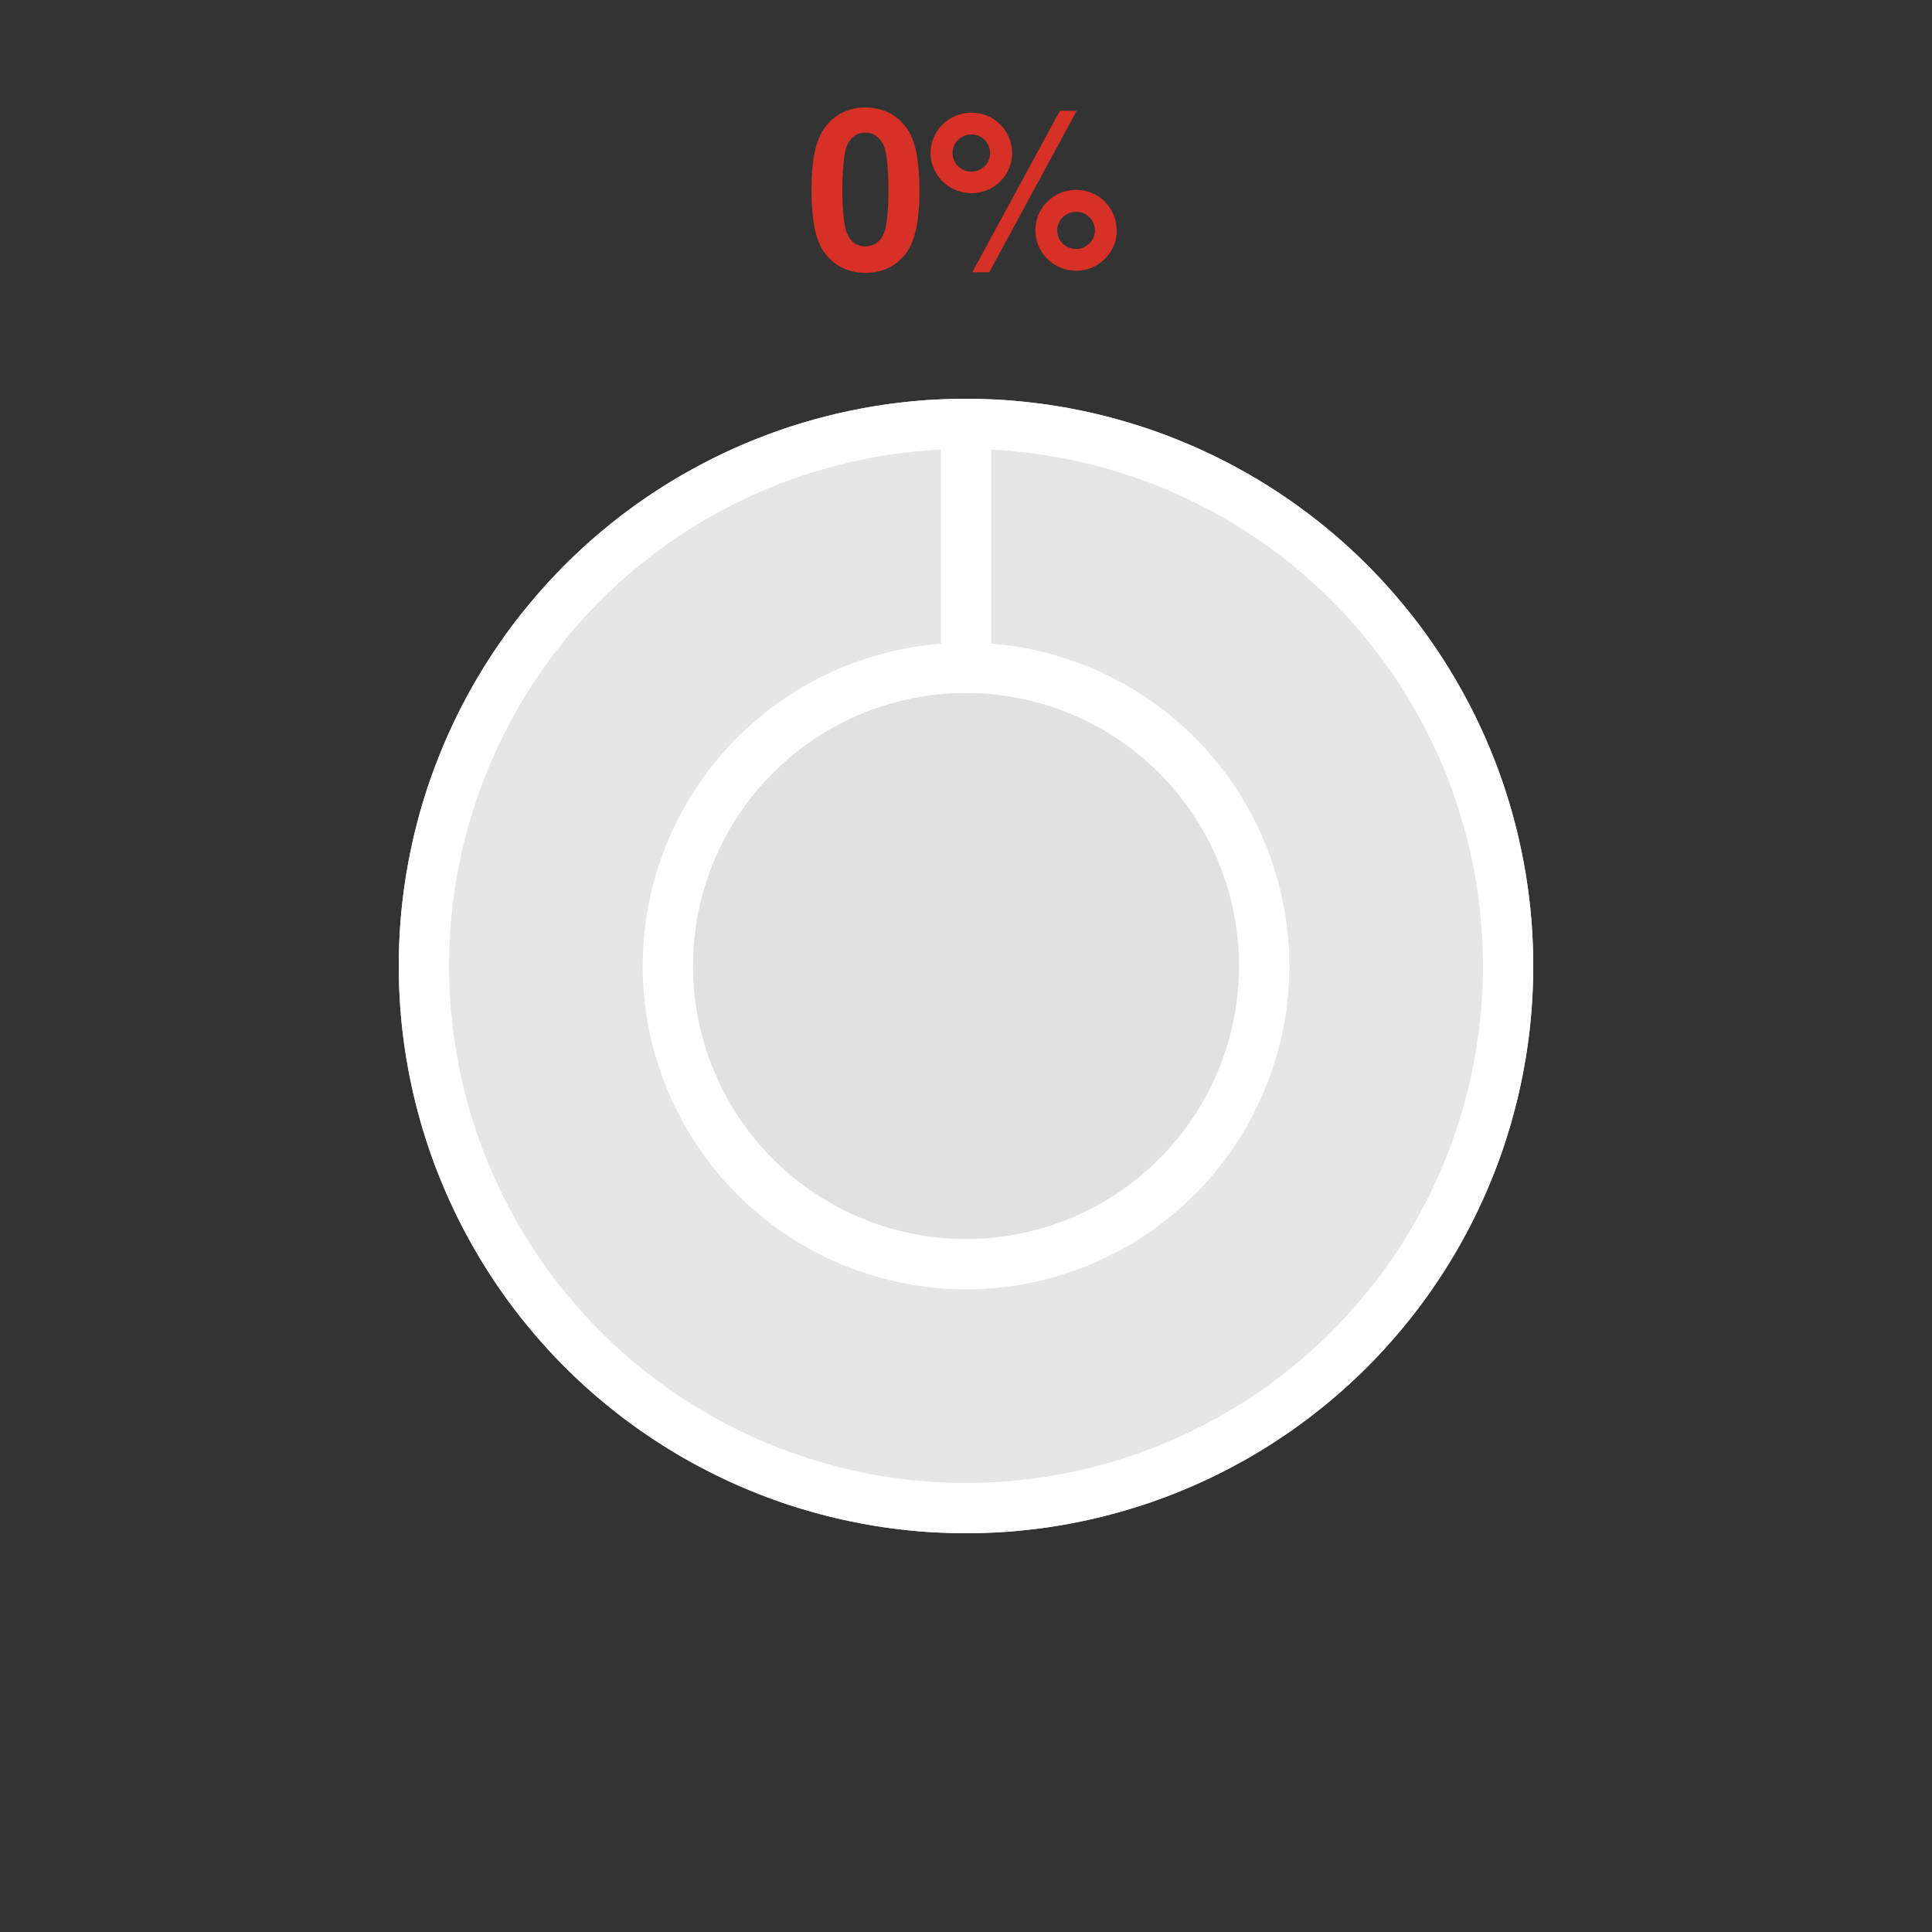 <?xml version="1.0" encoding="UTF-8"?>
<svg xmlns="http://www.w3.org/2000/svg" xmlns:xlink="http://www.w3.org/1999/xlink" width="144pt" height="144pt" viewBox="0 0 144 144" version="1.1">
<rect x="0" y="0" width="144" height="144" fill="#333333" stroke="none"/>
<defs>
<g>
<symbol overflow="visible" id="glyph0-0">
<path style="stroke:none;" d=""/>
</symbol>
<symbol overflow="visible" id="glyph0-1">
<path style="stroke:none;" d="M 4.5 -11.953 C 3.25 -11.953 2.172 -11.422 1.469 -10.438 C 0.797 -9.531 0.484 -8.047 0.484 -5.781 C 0.484 -3.703 0.75 -2.25 1.297 -1.359 C 2 -0.234 3.141 0.375 4.5 0.375 C 5.781 0.375 6.812 -0.125 7.547 -1.109 C 8.203 -2.016 8.531 -3.516 8.531 -5.703 C 8.531 -7.859 8.266 -9.312 7.703 -10.219 C 7.016 -11.328 5.875 -11.953 4.5 -11.953 Z M 4.5 -10.078 C 5.094 -10.078 5.578 -9.75 5.859 -9.141 C 6.094 -8.641 6.219 -7.375 6.219 -5.766 C 6.219 -4.438 6.109 -3.156 5.922 -2.672 C 5.656 -1.984 5.172 -1.594 4.5 -1.594 C 3.891 -1.594 3.438 -1.906 3.156 -2.516 C 2.922 -3 2.781 -4.219 2.781 -5.797 C 2.781 -7.172 2.906 -8.5 3.078 -8.969 C 3.328 -9.688 3.844 -10.078 4.5 -10.078 Z M 4.5 -10.078 "/>
</symbol>
<symbol overflow="visible" id="glyph0-2">
<path style="stroke:none;" d="M 3.406 -11.562 C 1.734 -11.562 0.359 -10.219 0.359 -8.562 C 0.359 -6.906 1.734 -5.562 3.406 -5.562 C 5.062 -5.562 6.438 -6.891 6.438 -8.531 C 6.438 -10.234 5.094 -11.562 3.406 -11.562 Z M 3.406 -9.938 C 4.188 -9.938 4.797 -9.328 4.797 -8.547 C 4.797 -7.781 4.172 -7.172 3.406 -7.172 C 2.625 -7.172 2 -7.781 2 -8.562 C 2 -9.328 2.625 -9.938 3.406 -9.938 Z M 10 -11.703 L 3.469 0.328 L 4.734 0.328 L 11.25 -11.703 Z M 11.203 -5.812 C 9.516 -5.812 8.172 -4.453 8.172 -2.812 C 8.172 -1.141 9.516 0.219 11.203 0.219 C 12.875 0.219 14.234 -1.141 14.234 -2.75 C 14.234 -4.469 12.906 -5.812 11.203 -5.812 Z M 11.203 -4.172 C 12 -4.172 12.609 -3.562 12.609 -2.766 C 12.609 -2.031 11.969 -1.406 11.203 -1.406 C 10.422 -1.406 9.797 -2.031 9.797 -2.781 C 9.797 -3.547 10.422 -4.172 11.203 -4.172 Z M 11.203 -4.172 "/>
</symbol>
</g>
</defs>
<g id="surface5228">
<path style="fill-rule:nonzero;fill:rgb(100%,100%,100%);fill-opacity:0.851;stroke-width:3.75;stroke-linecap:round;stroke-linejoin:round;stroke:rgb(100%,100%,100%);stroke-opacity:0.851;stroke-miterlimit:10;" d="M 112.402 72 L 112.402 71.492 L 112.391 70.98 L 112.375 70.473 L 112.352 69.961 L 112.324 69.453 L 112.289 68.945 L 112.246 68.438 L 112.199 67.93 L 112.145 67.422 L 112.082 66.914 L 112.016 66.41 L 111.941 65.906 L 111.863 65.402 L 111.773 64.898 L 111.684 64.398 L 111.582 63.898 L 111.477 63.398 L 111.367 62.902 L 111.25 62.406 L 111.125 61.914 L 110.992 61.418 L 110.859 60.93 L 110.715 60.438 L 110.566 59.953 L 110.41 59.465 L 110.25 58.98 L 110.082 58.5 L 109.91 58.02 L 109.73 57.543 L 109.543 57.07 L 109.352 56.598 L 109.156 56.125 L 108.953 55.66 L 108.742 55.195 L 108.527 54.73 L 108.309 54.273 L 108.082 53.816 L 107.848 53.363 L 107.609 52.91 L 107.367 52.465 L 107.117 52.02 L 106.863 51.578 L 106.602 51.141 L 106.336 50.703 L 106.066 50.273 L 105.789 49.844 L 105.508 49.422 L 105.219 49 L 104.926 48.582 L 104.629 48.168 L 104.324 47.758 L 104.016 47.352 L 103.703 46.949 L 103.383 46.555 L 103.059 46.16 L 102.73 45.77 L 102.398 45.383 L 101.719 44.625 L 101.371 44.254 L 101.016 43.883 L 100.66 43.52 L 100.297 43.16 L 99.934 42.805 L 99.562 42.457 L 99.188 42.109 L 98.809 41.77 L 98.426 41.434 L 98.035 41.102 L 97.645 40.777 L 97.25 40.457 L 96.848 40.141 L 96.445 39.828 L 96.035 39.523 L 95.625 39.223 L 95.211 38.926 L 94.789 38.637 L 94.367 38.352 L 93.941 38.074 L 93.512 37.797 L 93.078 37.531 L 92.641 37.266 L 92.203 37.008 L 91.758 36.758 L 91.312 36.512 L 90.863 36.27 L 90.41 36.035 L 89.957 35.805 L 89.496 35.582 L 89.035 35.363 L 88.574 35.152 L 88.105 34.945 L 87.637 34.746 L 87.168 34.551 L 86.695 34.363 L 86.219 34.18 L 85.738 34.004 L 85.258 33.832 L 84.777 33.668 L 84.293 33.512 L 83.805 33.359 L 83.316 33.215 L 82.824 33.074 L 82.336 32.941 L 81.84 32.812 L 81.344 32.691 L 80.848 32.578 L 80.352 32.469 L 79.852 32.367 L 79.352 32.27 L 78.848 32.18 L 78.348 32.098 L 77.844 32.02 L 77.336 31.949 L 76.832 31.887 L 76.324 31.828 L 75.816 31.777 L 75.309 31.73 L 74.801 31.691 L 74.293 31.66 L 73.785 31.637 L 73.273 31.617 L 72.766 31.602 L 72.254 31.598 L 71.746 31.598 L 71.234 31.602 L 70.727 31.617 L 70.215 31.637 L 69.707 31.66 L 69.199 31.691 L 68.691 31.73 L 68.184 31.777 L 67.676 31.828 L 67.168 31.887 L 66.664 31.949 L 66.156 32.02 L 65.652 32.098 L 65.152 32.18 L 64.648 32.27 L 64.148 32.367 L 63.648 32.469 L 63.152 32.578 L 62.656 32.691 L 62.16 32.812 L 61.664 32.941 L 61.176 33.074 L 60.684 33.215 L 60.195 33.359 L 59.707 33.512 L 59.223 33.668 L 58.742 33.832 L 58.262 34.004 L 57.781 34.18 L 57.305 34.363 L 56.832 34.551 L 56.363 34.746 L 55.895 34.945 L 55.426 35.152 L 54.965 35.363 L 54.504 35.582 L 54.043 35.805 L 53.59 36.035 L 53.137 36.27 L 52.688 36.512 L 52.242 36.758 L 51.797 37.008 L 51.359 37.266 L 50.922 37.531 L 50.488 37.797 L 50.059 38.074 L 49.633 38.352 L 49.211 38.637 L 48.789 38.926 L 48.375 39.223 L 47.965 39.523 L 47.555 39.828 L 47.152 40.141 L 46.75 40.457 L 46.355 40.777 L 45.965 41.102 L 45.574 41.434 L 45.191 41.77 L 44.812 42.109 L 44.438 42.457 L 44.066 42.805 L 43.703 43.16 L 43.34 43.52 L 42.984 43.883 L 42.629 44.254 L 42.281 44.625 L 41.602 45.383 L 41.27 45.77 L 40.941 46.16 L 40.617 46.555 L 40.297 46.949 L 39.984 47.352 L 39.676 47.758 L 39.371 48.168 L 39.074 48.582 L 38.781 49 L 38.492 49.422 L 38.211 49.844 L 37.934 50.273 L 37.664 50.703 L 37.398 51.141 L 37.137 51.578 L 36.883 52.02 L 36.633 52.465 L 36.391 52.91 L 36.152 53.363 L 35.918 53.816 L 35.691 54.273 L 35.473 54.73 L 35.258 55.195 L 35.047 55.66 L 34.844 56.125 L 34.648 56.598 L 34.457 57.07 L 34.27 57.543 L 34.09 58.02 L 33.918 58.5 L 33.75 58.98 L 33.59 59.465 L 33.434 59.953 L 33.285 60.438 L 33.141 60.93 L 33.008 61.418 L 32.875 61.914 L 32.75 62.406 L 32.633 62.902 L 32.523 63.398 L 32.418 63.898 L 32.316 64.398 L 32.227 64.898 L 32.137 65.402 L 32.059 65.906 L 31.984 66.41 L 31.918 66.914 L 31.855 67.422 L 31.801 67.93 L 31.754 68.438 L 31.711 68.945 L 31.676 69.453 L 31.648 69.961 L 31.625 70.473 L 31.609 70.98 L 31.598 71.492 L 31.598 72.508 L 31.609 73.02 L 31.625 73.527 L 31.648 74.039 L 31.676 74.547 L 31.711 75.055 L 31.754 75.562 L 31.801 76.07 L 31.855 76.578 L 31.918 77.086 L 31.984 77.59 L 32.059 78.094 L 32.137 78.598 L 32.227 79.102 L 32.316 79.602 L 32.418 80.102 L 32.523 80.602 L 32.633 81.098 L 32.75 81.594 L 32.875 82.086 L 33.008 82.582 L 33.141 83.07 L 33.285 83.562 L 33.434 84.047 L 33.59 84.535 L 33.75 85.02 L 33.918 85.5 L 34.09 85.98 L 34.27 86.457 L 34.457 86.93 L 34.648 87.402 L 34.844 87.875 L 35.047 88.34 L 35.258 88.805 L 35.473 89.27 L 35.691 89.727 L 35.918 90.184 L 36.152 90.637 L 36.391 91.09 L 36.633 91.535 L 36.883 91.98 L 37.137 92.422 L 37.398 92.859 L 37.664 93.297 L 37.934 93.727 L 38.211 94.156 L 38.492 94.578 L 38.781 95 L 39.074 95.418 L 39.371 95.832 L 39.676 96.242 L 39.984 96.648 L 40.297 97.051 L 40.617 97.445 L 40.941 97.84 L 41.27 98.23 L 41.602 98.617 L 42.281 99.375 L 42.629 99.746 L 42.984 100.117 L 43.34 100.48 L 43.703 100.84 L 44.066 101.195 L 44.438 101.543 L 44.812 101.891 L 45.191 102.23 L 45.574 102.566 L 45.965 102.898 L 46.355 103.223 L 46.75 103.543 L 47.152 103.859 L 47.555 104.172 L 47.965 104.477 L 48.375 104.777 L 48.789 105.074 L 49.211 105.363 L 49.633 105.648 L 50.059 105.926 L 50.488 106.203 L 50.922 106.469 L 51.359 106.734 L 51.797 106.992 L 52.242 107.242 L 52.688 107.488 L 53.137 107.73 L 53.59 107.965 L 54.043 108.195 L 54.504 108.418 L 54.965 108.637 L 55.426 108.848 L 55.895 109.055 L 56.363 109.254 L 56.832 109.449 L 57.305 109.637 L 57.781 109.82 L 58.262 109.996 L 58.742 110.168 L 59.223 110.332 L 59.707 110.488 L 60.195 110.641 L 60.684 110.785 L 61.176 110.926 L 61.664 111.059 L 62.16 111.188 L 62.656 111.309 L 63.152 111.422 L 63.648 111.531 L 64.148 111.633 L 64.648 111.73 L 65.152 111.82 L 65.652 111.902 L 66.156 111.98 L 66.664 112.051 L 67.168 112.113 L 67.676 112.172 L 68.184 112.223 L 68.691 112.27 L 69.199 112.309 L 69.707 112.34 L 70.215 112.363 L 70.727 112.383 L 71.234 112.398 L 71.746 112.402 L 72.254 112.402 L 72.766 112.398 L 73.273 112.383 L 73.785 112.363 L 74.293 112.34 L 74.801 112.309 L 75.309 112.27 L 75.816 112.223 L 76.324 112.172 L 76.832 112.113 L 77.336 112.051 L 77.844 111.98 L 78.348 111.902 L 78.848 111.82 L 79.352 111.73 L 79.852 111.633 L 80.352 111.531 L 80.848 111.422 L 81.344 111.309 L 81.84 111.188 L 82.336 111.059 L 82.824 110.926 L 83.316 110.785 L 83.805 110.641 L 84.293 110.488 L 84.777 110.332 L 85.258 110.168 L 85.738 109.996 L 86.219 109.82 L 86.695 109.637 L 87.168 109.449 L 87.637 109.254 L 88.105 109.055 L 88.574 108.848 L 89.035 108.637 L 89.496 108.418 L 89.957 108.195 L 90.41 107.965 L 90.863 107.73 L 91.312 107.488 L 91.758 107.242 L 92.203 106.992 L 92.641 106.734 L 93.078 106.469 L 93.512 106.203 L 93.941 105.926 L 94.367 105.648 L 94.789 105.363 L 95.211 105.074 L 95.625 104.777 L 96.035 104.477 L 96.445 104.172 L 96.848 103.859 L 97.25 103.543 L 97.645 103.223 L 98.035 102.898 L 98.426 102.566 L 98.809 102.23 L 99.188 101.891 L 99.562 101.543 L 99.934 101.195 L 100.297 100.84 L 100.66 100.48 L 101.016 100.117 L 101.371 99.746 L 101.719 99.375 L 102.398 98.617 L 102.73 98.23 L 103.059 97.84 L 103.383 97.445 L 103.703 97.051 L 104.016 96.648 L 104.324 96.242 L 104.629 95.832 L 104.926 95.418 L 105.219 95 L 105.508 94.578 L 105.789 94.156 L 106.066 93.727 L 106.336 93.297 L 106.602 92.859 L 106.863 92.422 L 107.117 91.98 L 107.367 91.535 L 107.609 91.09 L 107.848 90.637 L 108.082 90.184 L 108.309 89.727 L 108.527 89.27 L 108.742 88.805 L 108.953 88.34 L 109.156 87.875 L 109.352 87.402 L 109.543 86.93 L 109.73 86.457 L 109.91 85.98 L 110.082 85.5 L 110.25 85.02 L 110.41 84.535 L 110.566 84.047 L 110.715 83.562 L 110.859 83.07 L 110.992 82.582 L 111.125 82.086 L 111.25 81.594 L 111.367 81.098 L 111.477 80.602 L 111.582 80.102 L 111.684 79.602 L 111.773 79.102 L 111.863 78.598 L 111.941 78.094 L 112.016 77.59 L 112.082 77.086 L 112.145 76.578 L 112.199 76.07 L 112.246 75.562 L 112.289 75.055 L 112.324 74.547 L 112.352 74.039 L 112.375 73.527 L 112.391 73.02 L 112.402 72.508 Z M 112.402 72 "/>
<path style=" stroke:none;fill-rule:nonzero;fill:rgb(90.196%,90.196%,90.196%);fill-opacity:1;" d="M 112.402 72 L 112.402 71.492 L 112.391 70.98 L 112.375 70.473 L 112.352 69.961 L 112.324 69.453 L 112.289 68.945 L 112.246 68.438 L 112.199 67.93 L 112.145 67.422 L 112.082 66.914 L 112.016 66.41 L 111.941 65.906 L 111.863 65.402 L 111.773 64.898 L 111.684 64.398 L 111.582 63.898 L 111.477 63.398 L 111.367 62.902 L 111.25 62.406 L 111.125 61.914 L 110.992 61.418 L 110.859 60.93 L 110.715 60.438 L 110.566 59.953 L 110.41 59.465 L 110.25 58.98 L 110.082 58.5 L 109.91 58.02 L 109.73 57.543 L 109.543 57.07 L 109.352 56.598 L 109.156 56.125 L 108.953 55.66 L 108.742 55.195 L 108.527 54.73 L 108.309 54.273 L 108.082 53.816 L 107.848 53.363 L 107.609 52.91 L 107.367 52.465 L 107.117 52.02 L 106.863 51.578 L 106.602 51.141 L 106.336 50.703 L 106.066 50.273 L 105.789 49.844 L 105.508 49.422 L 105.219 49 L 104.926 48.582 L 104.629 48.168 L 104.324 47.758 L 104.016 47.352 L 103.703 46.949 L 103.383 46.555 L 103.059 46.16 L 102.73 45.77 L 102.398 45.383 L 101.719 44.625 L 101.371 44.254 L 101.016 43.883 L 100.66 43.52 L 100.297 43.16 L 99.934 42.805 L 99.562 42.457 L 99.188 42.109 L 98.809 41.77 L 98.426 41.434 L 98.035 41.102 L 97.645 40.777 L 97.25 40.457 L 96.848 40.141 L 96.445 39.828 L 96.035 39.523 L 95.625 39.223 L 95.211 38.926 L 94.789 38.637 L 94.367 38.352 L 93.941 38.074 L 93.512 37.797 L 93.078 37.531 L 92.641 37.266 L 92.203 37.008 L 91.758 36.758 L 91.312 36.512 L 90.863 36.27 L 90.41 36.035 L 89.957 35.805 L 89.496 35.582 L 89.035 35.363 L 88.574 35.152 L 88.105 34.945 L 87.637 34.746 L 87.168 34.551 L 86.695 34.363 L 86.219 34.18 L 85.738 34.004 L 85.258 33.832 L 84.777 33.668 L 84.293 33.512 L 83.805 33.359 L 83.316 33.215 L 82.824 33.074 L 82.336 32.941 L 81.84 32.812 L 81.344 32.691 L 80.848 32.578 L 80.352 32.469 L 79.852 32.367 L 79.352 32.27 L 78.848 32.18 L 78.348 32.098 L 77.844 32.02 L 77.336 31.949 L 76.832 31.887 L 76.324 31.828 L 75.816 31.777 L 75.309 31.73 L 74.801 31.691 L 74.293 31.66 L 73.785 31.637 L 73.273 31.617 L 72.766 31.602 L 72.254 31.598 L 71.746 31.598 L 71.234 31.602 L 70.727 31.617 L 70.215 31.637 L 69.707 31.66 L 69.199 31.691 L 68.691 31.73 L 68.184 31.777 L 67.676 31.828 L 67.168 31.887 L 66.664 31.949 L 66.156 32.02 L 65.652 32.098 L 65.152 32.18 L 64.648 32.27 L 64.148 32.367 L 63.648 32.469 L 63.152 32.578 L 62.656 32.691 L 62.16 32.812 L 61.664 32.941 L 61.176 33.074 L 60.684 33.215 L 60.195 33.359 L 59.707 33.512 L 59.223 33.668 L 58.742 33.832 L 58.262 34.004 L 57.781 34.18 L 57.305 34.363 L 56.832 34.551 L 56.363 34.746 L 55.895 34.945 L 55.426 35.152 L 54.965 35.363 L 54.504 35.582 L 54.043 35.805 L 53.59 36.035 L 53.137 36.27 L 52.688 36.512 L 52.242 36.758 L 51.797 37.008 L 51.359 37.266 L 50.922 37.531 L 50.488 37.797 L 50.059 38.074 L 49.633 38.352 L 49.211 38.637 L 48.789 38.926 L 48.375 39.223 L 47.965 39.523 L 47.555 39.828 L 47.152 40.141 L 46.75 40.457 L 46.355 40.777 L 45.965 41.102 L 45.574 41.434 L 45.191 41.77 L 44.812 42.109 L 44.438 42.457 L 44.066 42.805 L 43.703 43.16 L 43.34 43.52 L 42.984 43.883 L 42.629 44.254 L 42.281 44.625 L 41.602 45.383 L 41.27 45.77 L 40.941 46.16 L 40.617 46.555 L 40.297 46.949 L 39.984 47.352 L 39.676 47.758 L 39.371 48.168 L 39.074 48.582 L 38.781 49 L 38.492 49.422 L 38.211 49.844 L 37.934 50.273 L 37.664 50.703 L 37.398 51.141 L 37.137 51.578 L 36.883 52.02 L 36.633 52.465 L 36.391 52.91 L 36.152 53.363 L 35.918 53.816 L 35.691 54.273 L 35.473 54.73 L 35.258 55.195 L 35.047 55.66 L 34.844 56.125 L 34.648 56.598 L 34.457 57.07 L 34.27 57.543 L 34.09 58.02 L 33.918 58.5 L 33.75 58.98 L 33.59 59.465 L 33.434 59.953 L 33.285 60.438 L 33.141 60.93 L 33.008 61.418 L 32.875 61.914 L 32.75 62.406 L 32.633 62.902 L 32.523 63.398 L 32.418 63.898 L 32.316 64.398 L 32.227 64.898 L 32.137 65.402 L 32.059 65.906 L 31.984 66.41 L 31.918 66.914 L 31.855 67.422 L 31.801 67.93 L 31.754 68.438 L 31.711 68.945 L 31.676 69.453 L 31.648 69.961 L 31.625 70.473 L 31.609 70.98 L 31.598 71.492 L 31.598 72.508 L 31.609 73.02 L 31.625 73.527 L 31.648 74.039 L 31.676 74.547 L 31.711 75.055 L 31.754 75.562 L 31.801 76.07 L 31.855 76.578 L 31.918 77.086 L 31.984 77.59 L 32.059 78.094 L 32.137 78.598 L 32.227 79.102 L 32.316 79.602 L 32.418 80.102 L 32.523 80.602 L 32.633 81.098 L 32.75 81.594 L 32.875 82.086 L 33.008 82.582 L 33.141 83.07 L 33.285 83.562 L 33.434 84.047 L 33.59 84.535 L 33.75 85.02 L 33.918 85.5 L 34.09 85.98 L 34.27 86.457 L 34.457 86.93 L 34.648 87.402 L 34.844 87.875 L 35.047 88.34 L 35.258 88.805 L 35.473 89.27 L 35.691 89.727 L 35.918 90.184 L 36.152 90.637 L 36.391 91.09 L 36.633 91.535 L 36.883 91.98 L 37.137 92.422 L 37.398 92.859 L 37.664 93.297 L 37.934 93.727 L 38.211 94.156 L 38.492 94.578 L 38.781 95 L 39.074 95.418 L 39.371 95.832 L 39.676 96.242 L 39.984 96.648 L 40.297 97.051 L 40.617 97.445 L 40.941 97.84 L 41.27 98.23 L 41.602 98.617 L 42.281 99.375 L 42.629 99.746 L 42.984 100.117 L 43.34 100.48 L 43.703 100.84 L 44.066 101.195 L 44.438 101.543 L 44.812 101.891 L 45.191 102.23 L 45.574 102.566 L 45.965 102.898 L 46.355 103.223 L 46.75 103.543 L 47.152 103.859 L 47.555 104.172 L 47.965 104.477 L 48.375 104.777 L 48.789 105.074 L 49.211 105.363 L 49.633 105.648 L 50.059 105.926 L 50.488 106.203 L 50.922 106.469 L 51.359 106.734 L 51.797 106.992 L 52.242 107.242 L 52.688 107.488 L 53.137 107.73 L 53.59 107.965 L 54.043 108.195 L 54.504 108.418 L 54.965 108.637 L 55.426 108.848 L 55.895 109.055 L 56.363 109.254 L 56.832 109.449 L 57.305 109.637 L 57.781 109.82 L 58.262 109.996 L 58.742 110.168 L 59.223 110.332 L 59.707 110.488 L 60.195 110.641 L 60.684 110.785 L 61.176 110.926 L 61.664 111.059 L 62.16 111.188 L 62.656 111.309 L 63.152 111.422 L 63.648 111.531 L 64.148 111.633 L 64.648 111.73 L 65.152 111.82 L 65.652 111.902 L 66.156 111.98 L 66.664 112.051 L 67.168 112.113 L 67.676 112.172 L 68.184 112.223 L 68.691 112.27 L 69.199 112.309 L 69.707 112.34 L 70.215 112.363 L 70.727 112.383 L 71.234 112.398 L 71.746 112.402 L 72.254 112.402 L 72.766 112.398 L 73.273 112.383 L 73.785 112.363 L 74.293 112.34 L 74.801 112.309 L 75.309 112.27 L 75.816 112.223 L 76.324 112.172 L 76.832 112.113 L 77.336 112.051 L 77.844 111.98 L 78.348 111.902 L 78.848 111.82 L 79.352 111.73 L 79.852 111.633 L 80.352 111.531 L 80.848 111.422 L 81.344 111.309 L 81.84 111.188 L 82.336 111.059 L 82.824 110.926 L 83.316 110.785 L 83.805 110.641 L 84.293 110.488 L 84.777 110.332 L 85.258 110.168 L 85.738 109.996 L 86.219 109.82 L 86.695 109.637 L 87.168 109.449 L 87.637 109.254 L 88.105 109.055 L 88.574 108.848 L 89.035 108.637 L 89.496 108.418 L 89.957 108.195 L 90.41 107.965 L 90.863 107.73 L 91.312 107.488 L 91.758 107.242 L 92.203 106.992 L 92.641 106.734 L 93.078 106.469 L 93.512 106.203 L 93.941 105.926 L 94.367 105.648 L 94.789 105.363 L 95.211 105.074 L 95.625 104.777 L 96.035 104.477 L 96.445 104.172 L 96.848 103.859 L 97.25 103.543 L 97.645 103.223 L 98.035 102.898 L 98.426 102.566 L 98.809 102.23 L 99.188 101.891 L 99.562 101.543 L 99.934 101.195 L 100.297 100.84 L 100.66 100.48 L 101.016 100.117 L 101.371 99.746 L 101.719 99.375 L 102.398 98.617 L 102.73 98.23 L 103.059 97.84 L 103.383 97.445 L 103.703 97.051 L 104.016 96.648 L 104.324 96.242 L 104.629 95.832 L 104.926 95.418 L 105.219 95 L 105.508 94.578 L 105.789 94.156 L 106.066 93.727 L 106.336 93.297 L 106.602 92.859 L 106.863 92.422 L 107.117 91.98 L 107.367 91.535 L 107.609 91.09 L 107.848 90.637 L 108.082 90.184 L 108.309 89.727 L 108.527 89.27 L 108.742 88.805 L 108.953 88.34 L 109.156 87.875 L 109.352 87.402 L 109.543 86.93 L 109.73 86.457 L 109.91 85.98 L 110.082 85.5 L 110.25 85.02 L 110.41 84.535 L 110.566 84.047 L 110.715 83.562 L 110.859 83.07 L 110.992 82.582 L 111.125 82.086 L 111.25 81.594 L 111.367 81.098 L 111.477 80.602 L 111.582 80.102 L 111.684 79.602 L 111.773 79.102 L 111.863 78.598 L 111.941 78.094 L 112.016 77.59 L 112.082 77.086 L 112.145 76.578 L 112.199 76.07 L 112.246 75.562 L 112.289 75.055 L 112.324 74.547 L 112.352 74.039 L 112.375 73.527 L 112.391 73.02 L 112.402 72.508 L 112.402 72 L 94.223 72 L 94.215 72.508 L 94.199 73.02 L 94.168 73.527 L 94.129 74.035 L 94.078 74.543 L 94.012 75.047 L 93.938 75.551 L 93.848 76.055 L 93.75 76.555 L 93.641 77.051 L 93.52 77.547 L 93.387 78.039 L 93.242 78.527 L 93.086 79.012 L 92.922 79.492 L 92.742 79.973 L 92.555 80.445 L 92.355 80.914 L 92.145 81.379 L 91.926 81.84 L 91.695 82.293 L 91.453 82.742 L 91.203 83.184 L 90.941 83.621 L 90.668 84.055 L 90.387 84.477 L 90.098 84.895 L 89.797 85.309 L 89.488 85.711 L 89.168 86.109 L 88.84 86.5 L 88.504 86.883 L 88.156 87.258 L 87.805 87.625 L 87.441 87.98 L 87.07 88.332 L 86.691 88.672 L 86.305 89.004 L 85.914 89.328 L 85.512 89.645 L 85.102 89.949 L 84.688 90.242 L 84.266 90.531 L 83.84 90.805 L 83.402 91.074 L 82.965 91.328 L 82.52 91.574 L 82.066 91.812 L 81.609 92.039 L 81.148 92.254 L 80.68 92.457 L 80.207 92.652 L 79.734 92.832 L 79.254 93.004 L 78.77 93.164 L 78.281 93.316 L 77.793 93.453 L 77.301 93.582 L 76.805 93.695 L 76.305 93.801 L 75.805 93.895 L 75.301 93.977 L 74.797 94.047 L 74.289 94.105 L 73.781 94.152 L 73.273 94.188 L 72.766 94.211 L 72.254 94.223 L 71.746 94.223 L 71.234 94.211 L 70.727 94.188 L 70.219 94.152 L 69.711 94.105 L 69.203 94.047 L 68.699 93.977 L 68.195 93.895 L 67.695 93.801 L 67.195 93.695 L 66.699 93.582 L 66.207 93.453 L 65.719 93.316 L 65.23 93.164 L 64.746 93.004 L 64.266 92.832 L 63.793 92.652 L 63.32 92.457 L 62.852 92.254 L 62.391 92.039 L 61.934 91.812 L 61.48 91.574 L 61.035 91.328 L 60.598 91.074 L 60.16 90.805 L 59.734 90.531 L 59.312 90.242 L 58.898 89.949 L 58.488 89.645 L 58.086 89.328 L 57.695 89.004 L 57.309 88.672 L 56.93 88.332 L 56.559 87.98 L 56.195 87.625 L 55.844 87.258 L 55.496 86.883 L 55.16 86.5 L 54.832 86.109 L 54.512 85.711 L 54.203 85.309 L 53.902 84.895 L 53.613 84.477 L 53.332 84.055 L 53.059 83.621 L 52.797 83.184 L 52.547 82.742 L 52.305 82.293 L 52.074 81.84 L 51.855 81.379 L 51.645 80.914 L 51.445 80.445 L 51.258 79.973 L 51.078 79.492 L 50.914 79.012 L 50.758 78.527 L 50.613 78.039 L 50.48 77.547 L 50.359 77.051 L 50.25 76.555 L 50.152 76.055 L 50.062 75.551 L 49.988 75.047 L 49.922 74.543 L 49.871 74.035 L 49.832 73.527 L 49.801 73.02 L 49.785 72.508 L 49.777 72 L 49.785 71.492 L 49.801 70.98 L 49.832 70.473 L 49.871 69.965 L 49.922 69.457 L 49.988 68.953 L 50.062 68.449 L 50.152 67.945 L 50.25 67.445 L 50.359 66.949 L 50.48 66.453 L 50.613 65.961 L 50.758 65.473 L 50.914 64.988 L 51.078 64.508 L 51.258 64.027 L 51.445 63.555 L 51.645 63.086 L 51.855 62.621 L 52.074 62.16 L 52.305 61.707 L 52.547 61.258 L 52.797 60.816 L 53.059 60.379 L 53.332 59.945 L 53.613 59.523 L 53.902 59.105 L 54.203 58.691 L 54.512 58.289 L 54.832 57.891 L 55.16 57.5 L 55.496 57.117 L 55.844 56.742 L 56.195 56.375 L 56.559 56.02 L 56.93 55.668 L 57.309 55.328 L 57.695 54.996 L 58.086 54.672 L 58.488 54.355 L 58.898 54.051 L 59.312 53.758 L 59.734 53.469 L 60.16 53.195 L 60.598 52.926 L 61.035 52.672 L 61.48 52.426 L 61.934 52.188 L 62.391 51.961 L 62.852 51.746 L 63.32 51.543 L 63.793 51.348 L 64.266 51.168 L 64.746 50.996 L 65.23 50.836 L 65.719 50.684 L 66.207 50.547 L 66.699 50.418 L 67.195 50.305 L 67.695 50.199 L 68.195 50.105 L 68.699 50.023 L 69.203 49.953 L 69.711 49.895 L 70.219 49.848 L 70.727 49.812 L 71.234 49.789 L 71.746 49.777 L 72.254 49.777 L 72.766 49.789 L 73.273 49.812 L 73.781 49.848 L 74.289 49.895 L 74.797 49.953 L 75.301 50.023 L 75.805 50.105 L 76.305 50.199 L 76.805 50.305 L 77.301 50.418 L 77.793 50.547 L 78.281 50.684 L 78.77 50.836 L 79.254 50.996 L 79.734 51.168 L 80.207 51.348 L 80.68 51.543 L 81.148 51.746 L 81.609 51.961 L 82.066 52.188 L 82.52 52.426 L 82.965 52.672 L 83.402 52.926 L 83.84 53.195 L 84.266 53.469 L 84.688 53.758 L 85.102 54.051 L 85.512 54.355 L 85.914 54.672 L 86.305 54.996 L 86.691 55.328 L 87.07 55.668 L 87.441 56.02 L 87.805 56.375 L 88.156 56.742 L 88.504 57.117 L 88.84 57.5 L 89.168 57.891 L 89.488 58.289 L 89.797 58.691 L 90.098 59.105 L 90.387 59.523 L 90.668 59.945 L 90.941 60.379 L 91.203 60.816 L 91.453 61.258 L 91.695 61.707 L 91.926 62.16 L 92.145 62.621 L 92.355 63.086 L 92.555 63.555 L 92.742 64.027 L 92.922 64.508 L 93.086 64.988 L 93.242 65.473 L 93.387 65.961 L 93.52 66.453 L 93.641 66.949 L 93.75 67.445 L 93.848 67.945 L 93.938 68.449 L 94.012 68.953 L 94.078 69.457 L 94.129 69.965 L 94.168 70.473 L 94.199 70.98 L 94.215 71.492 L 94.223 72 Z M 112.402 72 "/>
<path style="fill:none;stroke-width:3.75;stroke-linecap:round;stroke-linejoin:round;stroke:rgb(100%,100%,100%);stroke-opacity:1;stroke-miterlimit:10;" d="M 112.402 72 L 112.402 71.492 L 112.391 70.98 L 112.375 70.473 L 112.352 69.961 L 112.324 69.453 L 112.289 68.945 L 112.246 68.438 L 112.199 67.93 L 112.145 67.422 L 112.082 66.914 L 112.016 66.41 L 111.941 65.906 L 111.863 65.402 L 111.773 64.898 L 111.684 64.398 L 111.582 63.898 L 111.477 63.398 L 111.367 62.902 L 111.25 62.406 L 111.125 61.914 L 110.992 61.418 L 110.859 60.93 L 110.715 60.438 L 110.566 59.953 L 110.41 59.465 L 110.25 58.98 L 110.082 58.5 L 109.91 58.02 L 109.73 57.543 L 109.543 57.07 L 109.352 56.598 L 109.156 56.125 L 108.953 55.66 L 108.742 55.195 L 108.527 54.73 L 108.309 54.273 L 108.082 53.816 L 107.848 53.363 L 107.609 52.91 L 107.367 52.465 L 107.117 52.02 L 106.863 51.578 L 106.602 51.141 L 106.336 50.703 L 106.066 50.273 L 105.789 49.844 L 105.508 49.422 L 105.219 49 L 104.926 48.582 L 104.629 48.168 L 104.324 47.758 L 104.016 47.352 L 103.703 46.949 L 103.383 46.555 L 103.059 46.16 L 102.73 45.77 L 102.398 45.383 L 101.719 44.625 L 101.371 44.254 L 101.016 43.883 L 100.66 43.52 L 100.297 43.16 L 99.934 42.805 L 99.562 42.457 L 99.188 42.109 L 98.809 41.77 L 98.426 41.434 L 98.035 41.102 L 97.645 40.777 L 97.25 40.457 L 96.848 40.141 L 96.445 39.828 L 96.035 39.523 L 95.625 39.223 L 95.211 38.926 L 94.789 38.637 L 94.367 38.352 L 93.941 38.074 L 93.512 37.797 L 93.078 37.531 L 92.641 37.266 L 92.203 37.008 L 91.758 36.758 L 91.312 36.512 L 90.863 36.27 L 90.41 36.035 L 89.957 35.805 L 89.496 35.582 L 89.035 35.363 L 88.574 35.152 L 88.105 34.945 L 87.637 34.746 L 87.168 34.551 L 86.695 34.363 L 86.219 34.18 L 85.738 34.004 L 85.258 33.832 L 84.777 33.668 L 84.293 33.512 L 83.805 33.359 L 83.316 33.215 L 82.824 33.074 L 82.336 32.941 L 81.84 32.812 L 81.344 32.691 L 80.848 32.578 L 80.352 32.469 L 79.852 32.367 L 79.352 32.27 L 78.848 32.18 L 78.348 32.098 L 77.844 32.02 L 77.336 31.949 L 76.832 31.887 L 76.324 31.828 L 75.816 31.777 L 75.309 31.73 L 74.801 31.691 L 74.293 31.66 L 73.785 31.637 L 73.273 31.617 L 72.766 31.602 L 72.254 31.598 L 71.746 31.598 L 71.234 31.602 L 70.727 31.617 L 70.215 31.637 L 69.707 31.66 L 69.199 31.691 L 68.691 31.73 L 68.184 31.777 L 67.676 31.828 L 67.168 31.887 L 66.664 31.949 L 66.156 32.02 L 65.652 32.098 L 65.152 32.18 L 64.648 32.27 L 64.148 32.367 L 63.648 32.469 L 63.152 32.578 L 62.656 32.691 L 62.16 32.812 L 61.664 32.941 L 61.176 33.074 L 60.684 33.215 L 60.195 33.359 L 59.707 33.512 L 59.223 33.668 L 58.742 33.832 L 58.262 34.004 L 57.781 34.18 L 57.305 34.363 L 56.832 34.551 L 56.363 34.746 L 55.895 34.945 L 55.426 35.152 L 54.965 35.363 L 54.504 35.582 L 54.043 35.805 L 53.59 36.035 L 53.137 36.27 L 52.688 36.512 L 52.242 36.758 L 51.797 37.008 L 51.359 37.266 L 50.922 37.531 L 50.488 37.797 L 50.059 38.074 L 49.633 38.352 L 49.211 38.637 L 48.789 38.926 L 48.375 39.223 L 47.965 39.523 L 47.555 39.828 L 47.152 40.141 L 46.75 40.457 L 46.355 40.777 L 45.965 41.102 L 45.574 41.434 L 45.191 41.77 L 44.812 42.109 L 44.438 42.457 L 44.066 42.805 L 43.703 43.16 L 43.34 43.52 L 42.984 43.883 L 42.629 44.254 L 42.281 44.625 L 41.602 45.383 L 41.27 45.77 L 40.941 46.16 L 40.617 46.555 L 40.297 46.949 L 39.984 47.352 L 39.676 47.758 L 39.371 48.168 L 39.074 48.582 L 38.781 49 L 38.492 49.422 L 38.211 49.844 L 37.934 50.273 L 37.664 50.703 L 37.398 51.141 L 37.137 51.578 L 36.883 52.02 L 36.633 52.465 L 36.391 52.91 L 36.152 53.363 L 35.918 53.816 L 35.691 54.273 L 35.473 54.73 L 35.258 55.195 L 35.047 55.66 L 34.844 56.125 L 34.648 56.598 L 34.457 57.07 L 34.27 57.543 L 34.09 58.02 L 33.918 58.5 L 33.75 58.98 L 33.59 59.465 L 33.434 59.953 L 33.285 60.438 L 33.141 60.93 L 33.008 61.418 L 32.875 61.914 L 32.75 62.406 L 32.633 62.902 L 32.523 63.398 L 32.418 63.898 L 32.316 64.398 L 32.227 64.898 L 32.137 65.402 L 32.059 65.906 L 31.984 66.41 L 31.918 66.914 L 31.855 67.422 L 31.801 67.93 L 31.754 68.438 L 31.711 68.945 L 31.676 69.453 L 31.648 69.961 L 31.625 70.473 L 31.609 70.98 L 31.598 71.492 L 31.598 72.508 L 31.609 73.02 L 31.625 73.527 L 31.648 74.039 L 31.676 74.547 L 31.711 75.055 L 31.754 75.562 L 31.801 76.07 L 31.855 76.578 L 31.918 77.086 L 31.984 77.59 L 32.059 78.094 L 32.137 78.598 L 32.227 79.102 L 32.316 79.602 L 32.418 80.102 L 32.523 80.602 L 32.633 81.098 L 32.75 81.594 L 32.875 82.086 L 33.008 82.582 L 33.141 83.07 L 33.285 83.562 L 33.434 84.047 L 33.59 84.535 L 33.75 85.02 L 33.918 85.5 L 34.09 85.98 L 34.27 86.457 L 34.457 86.93 L 34.648 87.402 L 34.844 87.875 L 35.047 88.34 L 35.258 88.805 L 35.473 89.27 L 35.691 89.727 L 35.918 90.184 L 36.152 90.637 L 36.391 91.09 L 36.633 91.535 L 36.883 91.98 L 37.137 92.422 L 37.398 92.859 L 37.664 93.297 L 37.934 93.727 L 38.211 94.156 L 38.492 94.578 L 38.781 95 L 39.074 95.418 L 39.371 95.832 L 39.676 96.242 L 39.984 96.648 L 40.297 97.051 L 40.617 97.445 L 40.941 97.84 L 41.27 98.23 L 41.602 98.617 L 42.281 99.375 L 42.629 99.746 L 42.984 100.117 L 43.34 100.48 L 43.703 100.84 L 44.066 101.195 L 44.438 101.543 L 44.812 101.891 L 45.191 102.23 L 45.574 102.566 L 45.965 102.898 L 46.355 103.223 L 46.75 103.543 L 47.152 103.859 L 47.555 104.172 L 47.965 104.477 L 48.375 104.777 L 48.789 105.074 L 49.211 105.363 L 49.633 105.648 L 50.059 105.926 L 50.488 106.203 L 50.922 106.469 L 51.359 106.734 L 51.797 106.992 L 52.242 107.242 L 52.688 107.488 L 53.137 107.73 L 53.59 107.965 L 54.043 108.195 L 54.504 108.418 L 54.965 108.637 L 55.426 108.848 L 55.895 109.055 L 56.363 109.254 L 56.832 109.449 L 57.305 109.637 L 57.781 109.82 L 58.262 109.996 L 58.742 110.168 L 59.223 110.332 L 59.707 110.488 L 60.195 110.641 L 60.684 110.785 L 61.176 110.926 L 61.664 111.059 L 62.16 111.188 L 62.656 111.309 L 63.152 111.422 L 63.648 111.531 L 64.148 111.633 L 64.648 111.73 L 65.152 111.82 L 65.652 111.902 L 66.156 111.98 L 66.664 112.051 L 67.168 112.113 L 67.676 112.172 L 68.184 112.223 L 68.691 112.27 L 69.199 112.309 L 69.707 112.34 L 70.215 112.363 L 70.727 112.383 L 71.234 112.398 L 71.746 112.402 L 72.254 112.402 L 72.766 112.398 L 73.273 112.383 L 73.785 112.363 L 74.293 112.34 L 74.801 112.309 L 75.309 112.27 L 75.816 112.223 L 76.324 112.172 L 76.832 112.113 L 77.336 112.051 L 77.844 111.98 L 78.348 111.902 L 78.848 111.82 L 79.352 111.73 L 79.852 111.633 L 80.352 111.531 L 80.848 111.422 L 81.344 111.309 L 81.84 111.188 L 82.336 111.059 L 82.824 110.926 L 83.316 110.785 L 83.805 110.641 L 84.293 110.488 L 84.777 110.332 L 85.258 110.168 L 85.738 109.996 L 86.219 109.82 L 86.695 109.637 L 87.168 109.449 L 87.637 109.254 L 88.105 109.055 L 88.574 108.848 L 89.035 108.637 L 89.496 108.418 L 89.957 108.195 L 90.41 107.965 L 90.863 107.73 L 91.312 107.488 L 91.758 107.242 L 92.203 106.992 L 92.641 106.734 L 93.078 106.469 L 93.512 106.203 L 93.941 105.926 L 94.367 105.648 L 94.789 105.363 L 95.211 105.074 L 95.625 104.777 L 96.035 104.477 L 96.445 104.172 L 96.848 103.859 L 97.25 103.543 L 97.645 103.223 L 98.035 102.898 L 98.426 102.566 L 98.809 102.23 L 99.188 101.891 L 99.562 101.543 L 99.934 101.195 L 100.297 100.84 L 100.66 100.48 L 101.016 100.117 L 101.371 99.746 L 101.719 99.375 L 102.398 98.617 L 102.73 98.23 L 103.059 97.84 L 103.383 97.445 L 103.703 97.051 L 104.016 96.648 L 104.324 96.242 L 104.629 95.832 L 104.926 95.418 L 105.219 95 L 105.508 94.578 L 105.789 94.156 L 106.066 93.727 L 106.336 93.297 L 106.602 92.859 L 106.863 92.422 L 107.117 91.98 L 107.367 91.535 L 107.609 91.09 L 107.848 90.637 L 108.082 90.184 L 108.309 89.727 L 108.527 89.27 L 108.742 88.805 L 108.953 88.34 L 109.156 87.875 L 109.352 87.402 L 109.543 86.93 L 109.73 86.457 L 109.91 85.98 L 110.082 85.5 L 110.25 85.02 L 110.41 84.535 L 110.566 84.047 L 110.715 83.562 L 110.859 83.07 L 110.992 82.582 L 111.125 82.086 L 111.25 81.594 L 111.367 81.098 L 111.477 80.602 L 111.582 80.102 L 111.684 79.602 L 111.773 79.102 L 111.863 78.598 L 111.941 78.094 L 112.016 77.59 L 112.082 77.086 L 112.145 76.578 L 112.199 76.07 L 112.246 75.562 L 112.289 75.055 L 112.324 74.547 L 112.352 74.039 L 112.375 73.527 L 112.391 73.02 L 112.402 72.508 L 112.402 72 "/>
<path style="fill:none;stroke-width:3.75;stroke-linecap:round;stroke-linejoin:round;stroke:rgb(100%,100%,100%);stroke-opacity:1;stroke-miterlimit:10;" d="M 94.223 72 L 94.215 71.492 L 94.199 70.98 L 94.168 70.473 L 94.129 69.965 L 94.078 69.457 L 94.012 68.953 L 93.938 68.449 L 93.848 67.945 L 93.75 67.445 L 93.641 66.949 L 93.52 66.453 L 93.387 65.961 L 93.242 65.473 L 93.086 64.988 L 92.922 64.508 L 92.742 64.027 L 92.555 63.555 L 92.355 63.086 L 92.145 62.621 L 91.926 62.16 L 91.695 61.707 L 91.453 61.258 L 91.203 60.816 L 90.941 60.379 L 90.668 59.945 L 90.387 59.523 L 90.098 59.105 L 89.797 58.691 L 89.488 58.289 L 89.168 57.891 L 88.84 57.5 L 88.504 57.117 L 88.156 56.742 L 87.805 56.375 L 87.441 56.02 L 87.07 55.668 L 86.691 55.328 L 86.305 54.996 L 85.914 54.672 L 85.512 54.355 L 85.102 54.051 L 84.688 53.758 L 84.266 53.469 L 83.84 53.195 L 83.402 52.926 L 82.965 52.672 L 82.52 52.426 L 82.066 52.188 L 81.609 51.961 L 81.148 51.746 L 80.68 51.543 L 80.207 51.348 L 79.734 51.168 L 79.254 50.996 L 78.77 50.836 L 78.281 50.684 L 77.793 50.547 L 77.301 50.418 L 76.805 50.305 L 76.305 50.199 L 75.805 50.105 L 75.301 50.023 L 74.797 49.953 L 74.289 49.895 L 73.781 49.848 L 73.273 49.812 L 72.766 49.789 L 72.254 49.777 L 71.746 49.777 L 71.234 49.789 L 70.727 49.812 L 70.219 49.848 L 69.711 49.895 L 69.203 49.953 L 68.699 50.023 L 68.195 50.105 L 67.695 50.199 L 67.195 50.305 L 66.699 50.418 L 66.207 50.547 L 65.719 50.684 L 65.23 50.836 L 64.746 50.996 L 64.266 51.168 L 63.793 51.348 L 63.32 51.543 L 62.852 51.746 L 62.391 51.961 L 61.934 52.188 L 61.48 52.426 L 61.035 52.672 L 60.598 52.926 L 60.16 53.195 L 59.734 53.469 L 59.312 53.758 L 58.898 54.051 L 58.488 54.355 L 58.086 54.672 L 57.695 54.996 L 57.309 55.328 L 56.93 55.668 L 56.559 56.02 L 56.195 56.375 L 55.844 56.742 L 55.496 57.117 L 55.16 57.5 L 54.832 57.891 L 54.512 58.289 L 54.203 58.691 L 53.902 59.105 L 53.613 59.523 L 53.332 59.945 L 53.059 60.379 L 52.797 60.816 L 52.547 61.258 L 52.305 61.707 L 52.074 62.16 L 51.855 62.621 L 51.645 63.086 L 51.445 63.555 L 51.258 64.027 L 51.078 64.508 L 50.914 64.988 L 50.758 65.473 L 50.613 65.961 L 50.48 66.453 L 50.359 66.949 L 50.25 67.445 L 50.152 67.945 L 50.062 68.449 L 49.988 68.953 L 49.922 69.457 L 49.871 69.965 L 49.832 70.473 L 49.801 70.98 L 49.785 71.492 L 49.777 72 L 49.785 72.508 L 49.801 73.02 L 49.832 73.527 L 49.871 74.035 L 49.922 74.543 L 49.988 75.047 L 50.062 75.551 L 50.152 76.055 L 50.25 76.555 L 50.359 77.051 L 50.48 77.547 L 50.613 78.039 L 50.758 78.527 L 50.914 79.012 L 51.078 79.492 L 51.258 79.973 L 51.445 80.445 L 51.645 80.914 L 51.855 81.379 L 52.074 81.84 L 52.305 82.293 L 52.547 82.742 L 52.797 83.184 L 53.059 83.621 L 53.332 84.055 L 53.613 84.477 L 53.902 84.895 L 54.203 85.309 L 54.512 85.711 L 54.832 86.109 L 55.16 86.5 L 55.496 86.883 L 55.844 87.258 L 56.195 87.625 L 56.559 87.98 L 56.93 88.332 L 57.309 88.672 L 57.695 89.004 L 58.086 89.328 L 58.488 89.645 L 58.898 89.949 L 59.312 90.242 L 59.734 90.531 L 60.16 90.805 L 60.598 91.074 L 61.035 91.328 L 61.48 91.574 L 61.934 91.812 L 62.391 92.039 L 62.852 92.254 L 63.32 92.457 L 63.793 92.652 L 64.266 92.832 L 64.746 93.004 L 65.23 93.164 L 65.719 93.316 L 66.207 93.453 L 66.699 93.582 L 67.195 93.695 L 67.695 93.801 L 68.195 93.895 L 68.699 93.977 L 69.203 94.047 L 69.711 94.105 L 70.219 94.152 L 70.727 94.188 L 71.234 94.211 L 71.746 94.223 L 72.254 94.223 L 72.766 94.211 L 73.273 94.188 L 73.781 94.152 L 74.289 94.105 L 74.797 94.047 L 75.301 93.977 L 75.805 93.895 L 76.305 93.801 L 76.805 93.695 L 77.301 93.582 L 77.793 93.453 L 78.281 93.316 L 78.77 93.164 L 79.254 93.004 L 79.734 92.832 L 80.207 92.652 L 80.68 92.457 L 81.148 92.254 L 81.609 92.039 L 82.066 91.812 L 82.52 91.574 L 82.965 91.328 L 83.402 91.074 L 83.84 90.805 L 84.266 90.531 L 84.688 90.242 L 85.102 89.949 L 85.512 89.645 L 85.914 89.328 L 86.305 89.004 L 86.691 88.672 L 87.07 88.332 L 87.441 87.98 L 87.805 87.625 L 88.156 87.258 L 88.504 86.883 L 88.84 86.5 L 89.168 86.109 L 89.488 85.711 L 89.797 85.309 L 90.098 84.895 L 90.387 84.477 L 90.668 84.055 L 90.941 83.621 L 91.203 83.184 L 91.453 82.742 L 91.695 82.293 L 91.926 81.84 L 92.145 81.379 L 92.355 80.914 L 92.555 80.445 L 92.742 79.973 L 92.922 79.492 L 93.086 79.012 L 93.242 78.527 L 93.387 78.039 L 93.52 77.547 L 93.641 77.051 L 93.75 76.555 L 93.848 76.055 L 93.938 75.551 L 94.012 75.047 L 94.078 74.543 L 94.129 74.035 L 94.168 73.527 L 94.199 73.02 L 94.215 72.508 L 94.223 72 "/>
<path style="fill:none;stroke-width:3.75;stroke-linecap:round;stroke-linejoin:round;stroke:rgb(100%,100%,100%);stroke-opacity:1;stroke-miterlimit:10;" d="M 72 31.598 L 72 49.777 Z M 72 31.598 "/>
<g style="fill:rgb(84.314%,18.824%,15.294%);fill-opacity:1;">
  <use xlink:href="#glyph0-1" x="60" y="19.962"/>
  <use xlink:href="#glyph0-2" x="69" y="19.962"/>
</g>
</g>
</svg>
